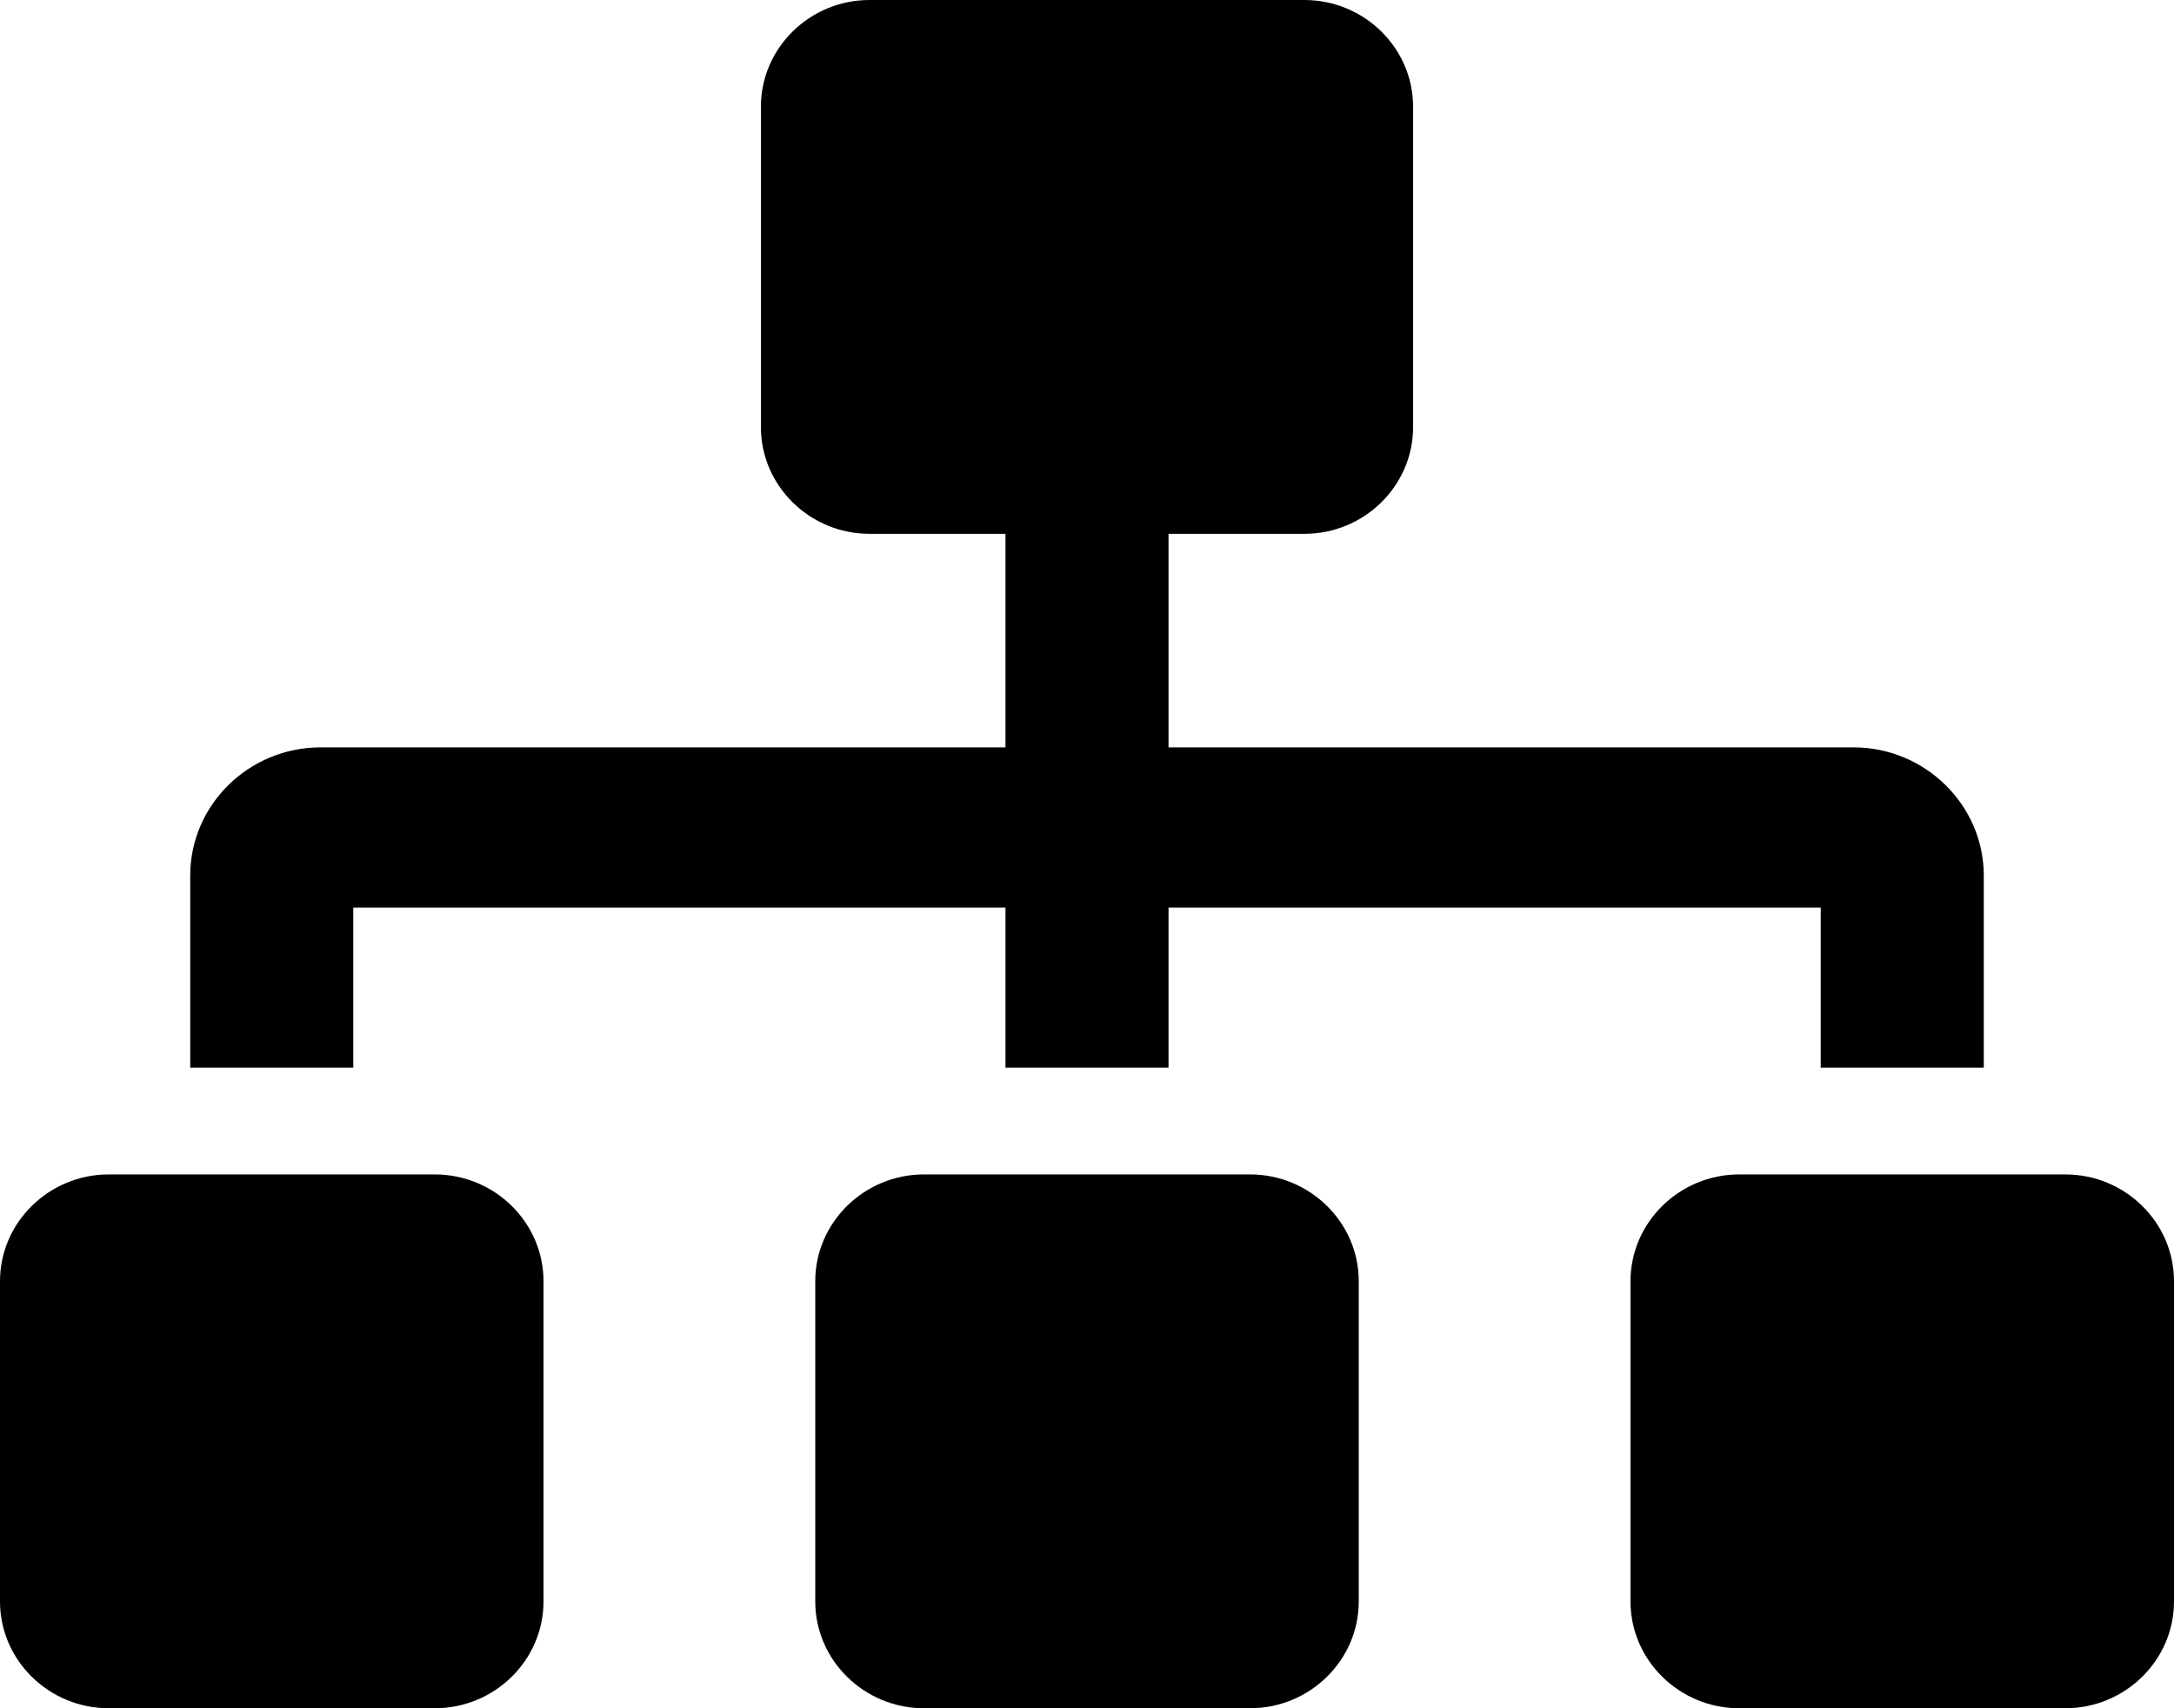 <svg width="28" height="22" viewBox="0 0 28 22" fill="black" xmlns="http://www.w3.org/2000/svg">
                            <path d="M22.4 15.125C21.63 15.125 21 15.744 21 16.5V20.625C21 21.382 21.63 22 22.4 22H26.6C27.37 22 28 21.382 28 20.625V16.5C28 15.743 27.37 15.125 26.6 15.125H22.4ZM11.9 15.125C11.13 15.125 10.5 15.744 10.5 16.5V20.625C10.5 21.382 11.13 22 11.9 22H16.1C16.87 22 17.5 21.382 17.5 20.625V16.5C17.5 15.743 16.87 15.125 16.1 15.125H11.9ZM1.4 15.125C0.63 15.125 0 15.744 0 16.5V20.625C0 21.382 0.63 22 1.4 22H5.6C6.37 22 7 21.382 7 20.625V16.5C7 15.743 6.37 15.125 5.6 15.125H1.4ZM11.2 0C10.429 0 9.8 0.618 9.8 1.375V5.5C9.8 6.257 10.429 6.875 11.2 6.875H12.95V9.625H4.13C3.202 9.625 2.45 10.369 2.45 11.275V13.75H4.55V11.688H12.95V13.75H15.05V11.688H23.45V13.75H25.55V11.275C25.55 10.369 24.795 9.625 23.871 9.625H15.05V6.875H16.8C17.571 6.875 18.2 6.257 18.2 5.5V1.375C18.2 0.618 17.57 0 16.8 0H11.2Z"/>
                        </svg>  